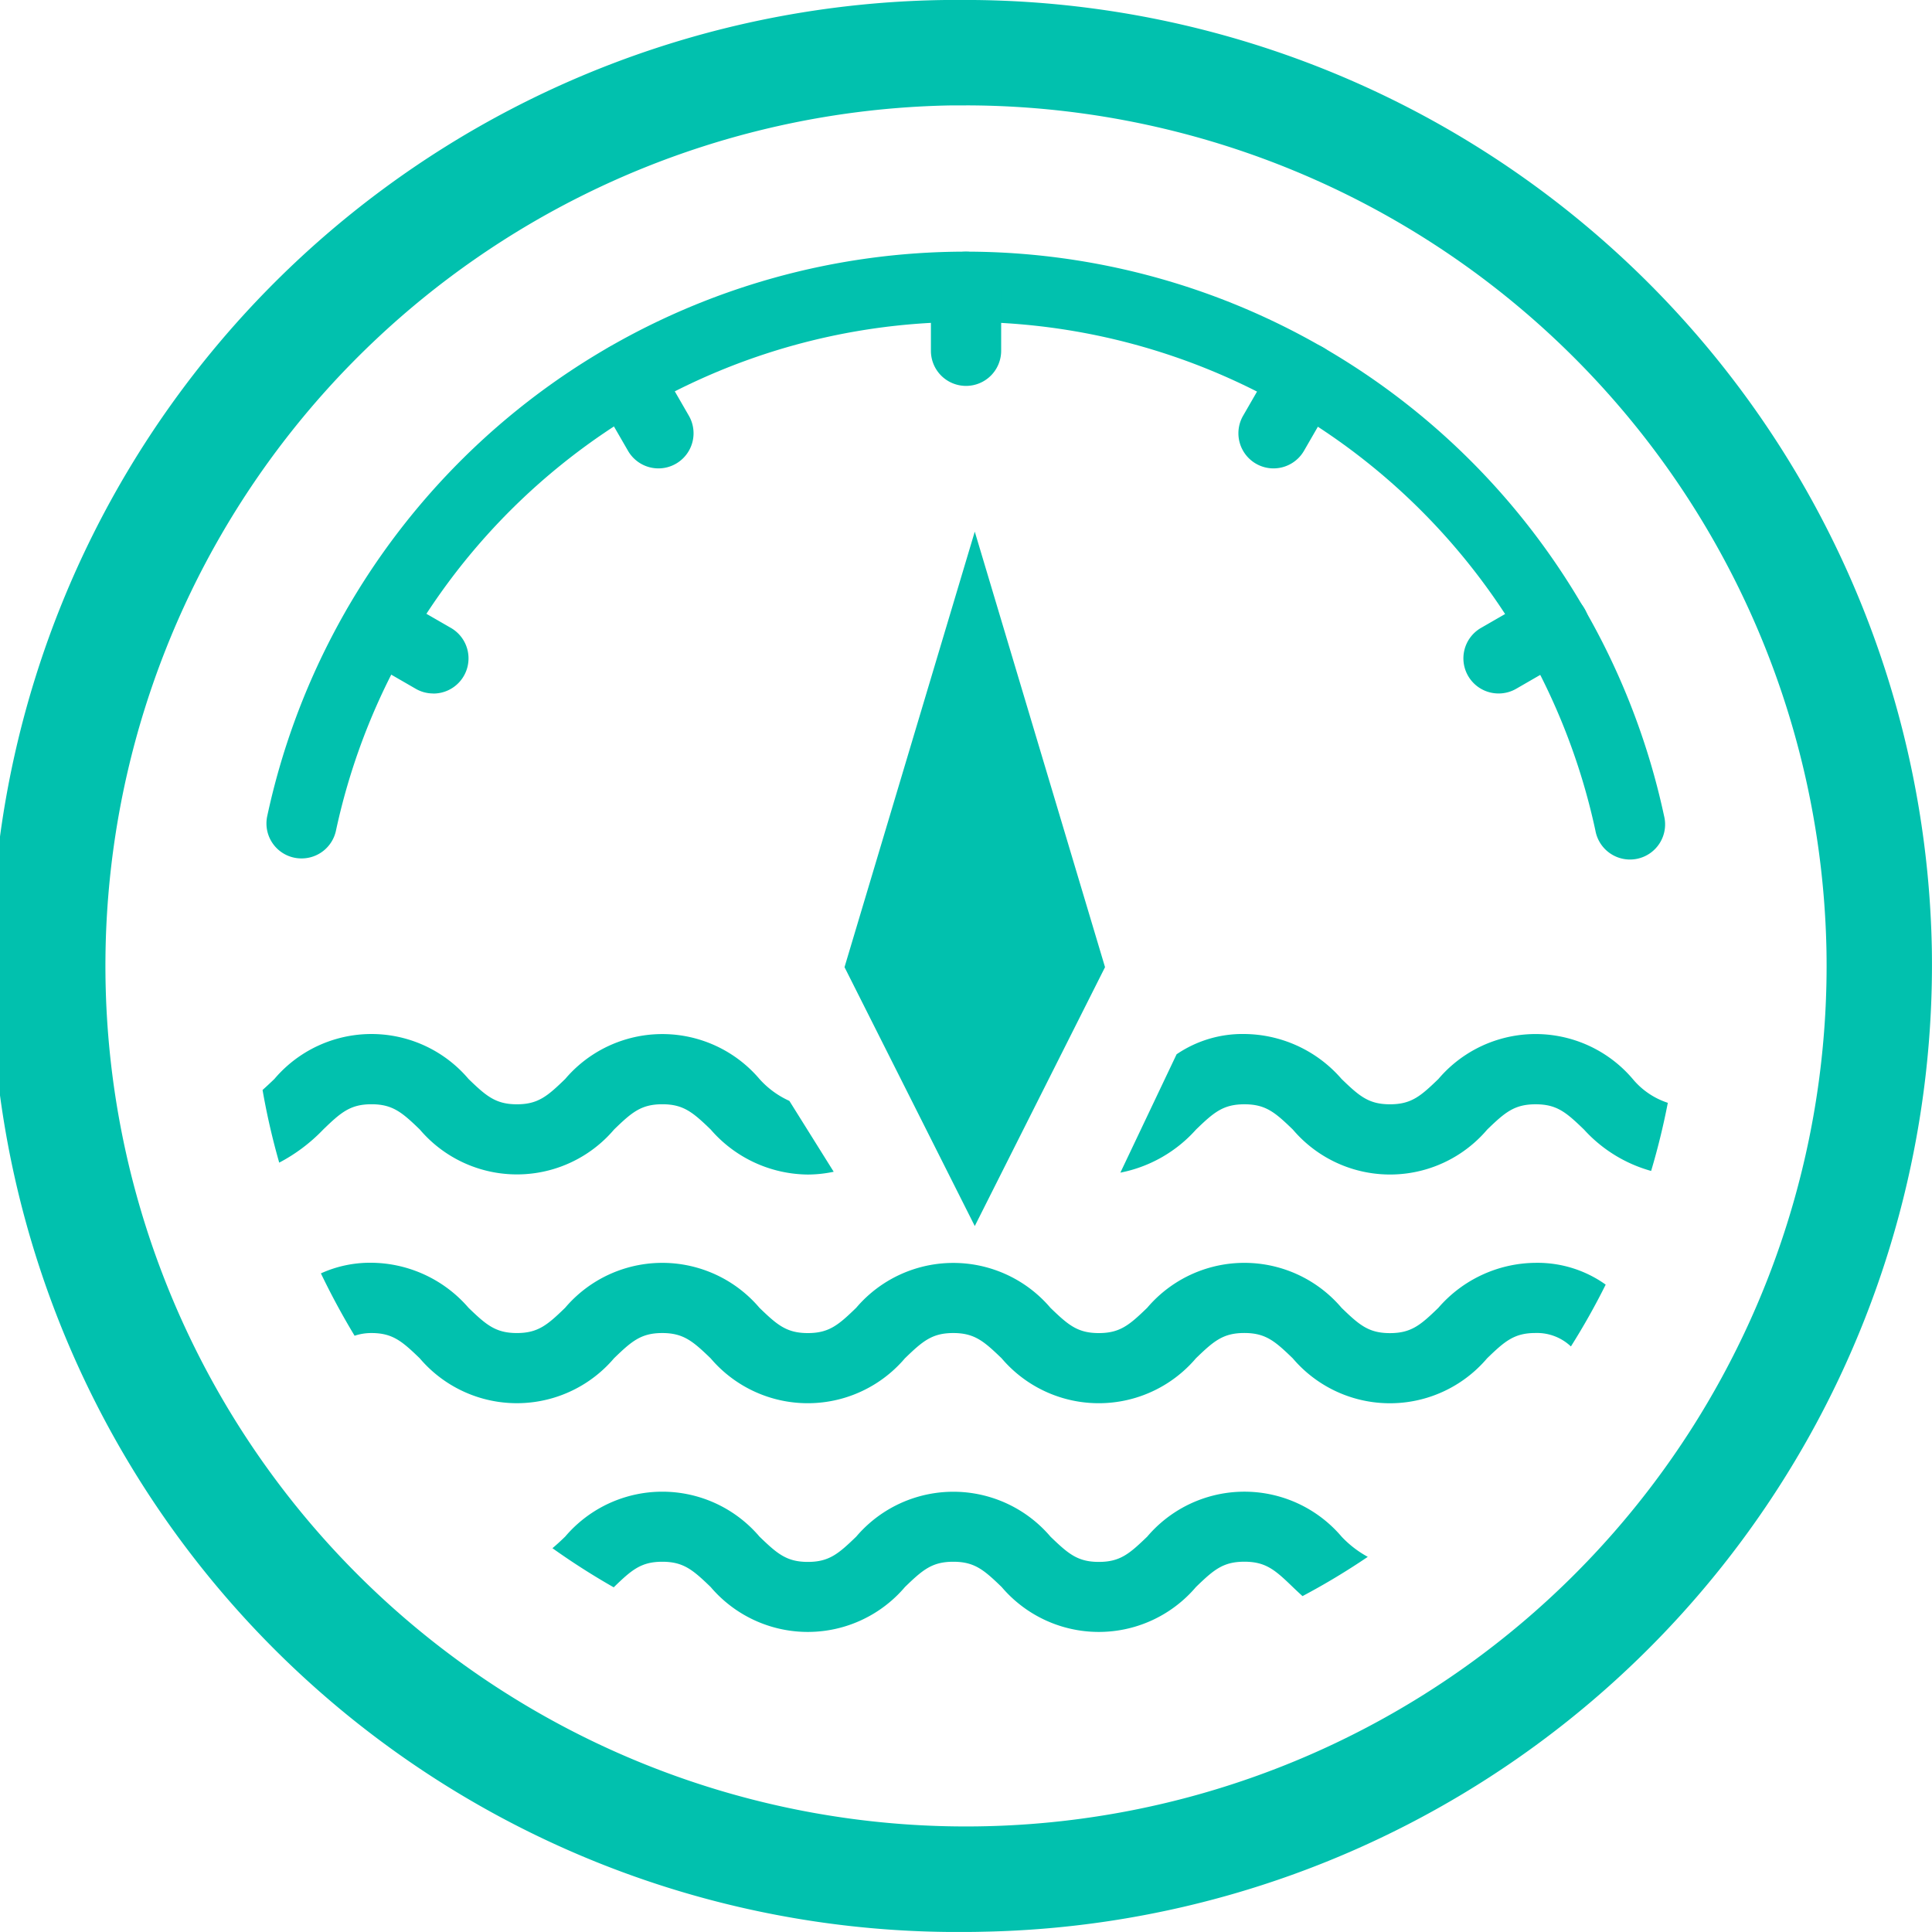 <svg xmlns="http://www.w3.org/2000/svg" width="50" height="49.999" viewBox="0 0 50 49.999">
  <defs>
    <style>
      .cls-1 {
        fill: #01c1ae;
      }
    </style>
  </defs>
  <g id="组_538" data-name="组 538" transform="translate(-1381.522 -119.491)">
    <path id="路径_552" data-name="路径 552" class="cls-1" d="M1390.018,142.359a.905.905,0,0,1-.889-1.1,18.487,18.487,0,0,1,36.149,0,.909.909,0,1,1-1.777.379,16.67,16.67,0,0,0-32.594,0A.909.909,0,0,1,1390.018,142.359Z" transform="translate(-0.69 -0.652)"/>
    <path id="路径_553" data-name="路径 553" class="cls-1" d="M1406.51,169.49a25,25,0,0,1-.425-50l.443,0a25.029,25.029,0,0,1,24.99,24.562h0a25.031,25.031,0,0,1-24.56,25.432C1406.809,169.488,1406.659,169.49,1406.51,169.49Zm.017-47.271-.394,0a22.272,22.272,0,1,0,22.658,21.879h0A22.3,22.3,0,0,0,1406.527,122.218Z" transform="translate(0)"/>
    <g id="组_537" data-name="组 537" transform="translate(1390.392 126.006)">
      <g id="组_536" data-name="组 536">
        <path id="路径_554" data-name="路径 554" class="cls-1" d="M1408.932,130.13a.908.908,0,0,1-.909-.909v-1.654a.909.909,0,0,1,1.818,0v1.654A.909.909,0,0,1,1408.932,130.13Z" transform="translate(-1392.801 -126.658)"/>
        <path id="路径_555" data-name="路径 555" class="cls-1" d="M1400.093,132.5a.909.909,0,0,1-.788-.455l-.828-1.434a.909.909,0,0,1,1.575-.909l.827,1.434a.909.909,0,0,1-.786,1.364Z" transform="translate(-1391.922 -126.893)"/>
        <path id="路径_556" data-name="路径 556" class="cls-1" d="M1393.621,138.969a.9.9,0,0,1-.454-.122l-1.433-.827a.909.909,0,1,1,.909-1.575l1.433.826a.91.91,0,0,1-.455,1.7Z" transform="translate(-1391.279 -127.537)"/>
        <path id="路径_557" data-name="路径 557" class="cls-1" d="M1424.1,138.969a.909.909,0,0,1-.455-1.7l1.433-.826a.909.909,0,1,1,.909,1.575l-1.433.827A.906.906,0,0,1,1424.1,138.969Z" transform="translate(-1394.181 -127.537)"/>
        <path id="路径_558" data-name="路径 558" class="cls-1" d="M1417.686,132.5a.909.909,0,0,1-.786-1.364l.827-1.434a.909.909,0,0,1,1.575.909l-.827,1.434A.912.912,0,0,1,1417.686,132.5Z" transform="translate(-1393.598 -126.893)"/>
      </g>
    </g>
    <path id="路径_559" data-name="路径 559" class="cls-1" d="M1408.935,134.626l-3.371,11.271,3.371,6.7,3.371-6.7Z" transform="translate(-2.186 -1.376)"/>
    <path id="路径_560" data-name="路径 560" class="cls-1" d="M1422.093,155.442a3.36,3.36,0,0,0-2.515,1.164c-.458.443-.7.655-1.253.655s-.795-.212-1.253-.655a3.3,3.3,0,0,0-5.03,0c-.458.442-.7.654-1.252.654s-.794-.212-1.252-.654a3.3,3.3,0,0,0-5.027,0c-.457.442-.7.654-1.251.654s-.795-.212-1.253-.655a3.3,3.3,0,0,0-5.028,0c-.456.442-.7.654-1.249.654s-.795-.212-1.252-.654a3.355,3.355,0,0,0-2.513-1.165,3.076,3.076,0,0,0-1.307.275q.4.832.872,1.614a1.349,1.349,0,0,1,.435-.07c.549,0,.794.213,1.251.654a3.3,3.3,0,0,0,5.027,0c.456-.441.7-.654,1.249-.654s.794.213,1.252.654a3.3,3.3,0,0,0,5.028,0c.457-.441.7-.654,1.251-.654s.794.213,1.252.654a3.3,3.3,0,0,0,5.028,0c.458-.442.7-.655,1.253-.655s.795.213,1.253.655a3.3,3.3,0,0,0,5.03,0c.458-.442.7-.655,1.253-.655a1.275,1.275,0,0,1,.916.348q.49-.776.9-1.6A3.034,3.034,0,0,0,1422.093,155.442Z" transform="translate(-0.831 -3.269)"/>
    <path id="路径_561" data-name="路径 561" class="cls-1" d="M1417.672,163.121a3.3,3.3,0,0,0-5.03,0c-.458.441-.7.654-1.252.654s-.794-.213-1.252-.654a3.3,3.3,0,0,0-5.027,0c-.457.441-.7.654-1.251.654s-.795-.213-1.253-.655a3.3,3.3,0,0,0-5.028,0c-.122.118-.229.217-.33.3a18.458,18.458,0,0,0,1.586,1.013l.008-.008c.456-.442.7-.654,1.249-.654s.794.212,1.252.654a3.3,3.3,0,0,0,5.028,0c.457-.442.7-.654,1.251-.654s.794.212,1.252.654a3.3,3.3,0,0,0,5.028,0c.458-.443.7-.655,1.253-.655s.795.212,1.253.655c.078.075.163.155.252.235a18.2,18.2,0,0,0,1.689-1.016A2.7,2.7,0,0,1,1417.672,163.121Z" transform="translate(-1.43 -3.862)"/>
    <path id="路径_562" data-name="路径 562" class="cls-1" d="M1426.677,150.092a3.3,3.3,0,0,0-5.029,0c-.458.442-.7.655-1.253.655s-.795-.213-1.253-.655a3.362,3.362,0,0,0-2.515-1.164,3.027,3.027,0,0,0-1.755.525l-1.455,3.063a3.533,3.533,0,0,0,1.958-1.115c.458-.442.7-.654,1.253-.654s.795.212,1.253.654a3.3,3.3,0,0,0,5.03,0c.458-.442.7-.654,1.253-.654s.794.212,1.252.654a3.677,3.677,0,0,0,1.737,1.071q.258-.865.432-1.763A1.977,1.977,0,0,1,1426.677,150.092Z" transform="translate(-2.9 -2.677)"/>
    <path id="路径_563" data-name="路径 563" class="cls-1" d="M1398.094,151.4c.456-.442.7-.654,1.249-.654s.794.212,1.252.654a3.362,3.362,0,0,0,2.515,1.165,3.279,3.279,0,0,0,.668-.072l-1.147-1.834a2.309,2.309,0,0,1-.774-.567,3.3,3.3,0,0,0-5.028,0c-.456.442-.7.655-1.249.655s-.795-.213-1.252-.655a3.294,3.294,0,0,0-5.025,0c-.113.109-.212.2-.306.285a18.2,18.2,0,0,0,.431,1.88,4.407,4.407,0,0,0,1.14-.858c.456-.441.7-.653,1.248-.653s.794.212,1.251.654a3.3,3.3,0,0,0,5.027,0Z" transform="translate(-0.68 -2.677)"/>
  </g>
</svg>
